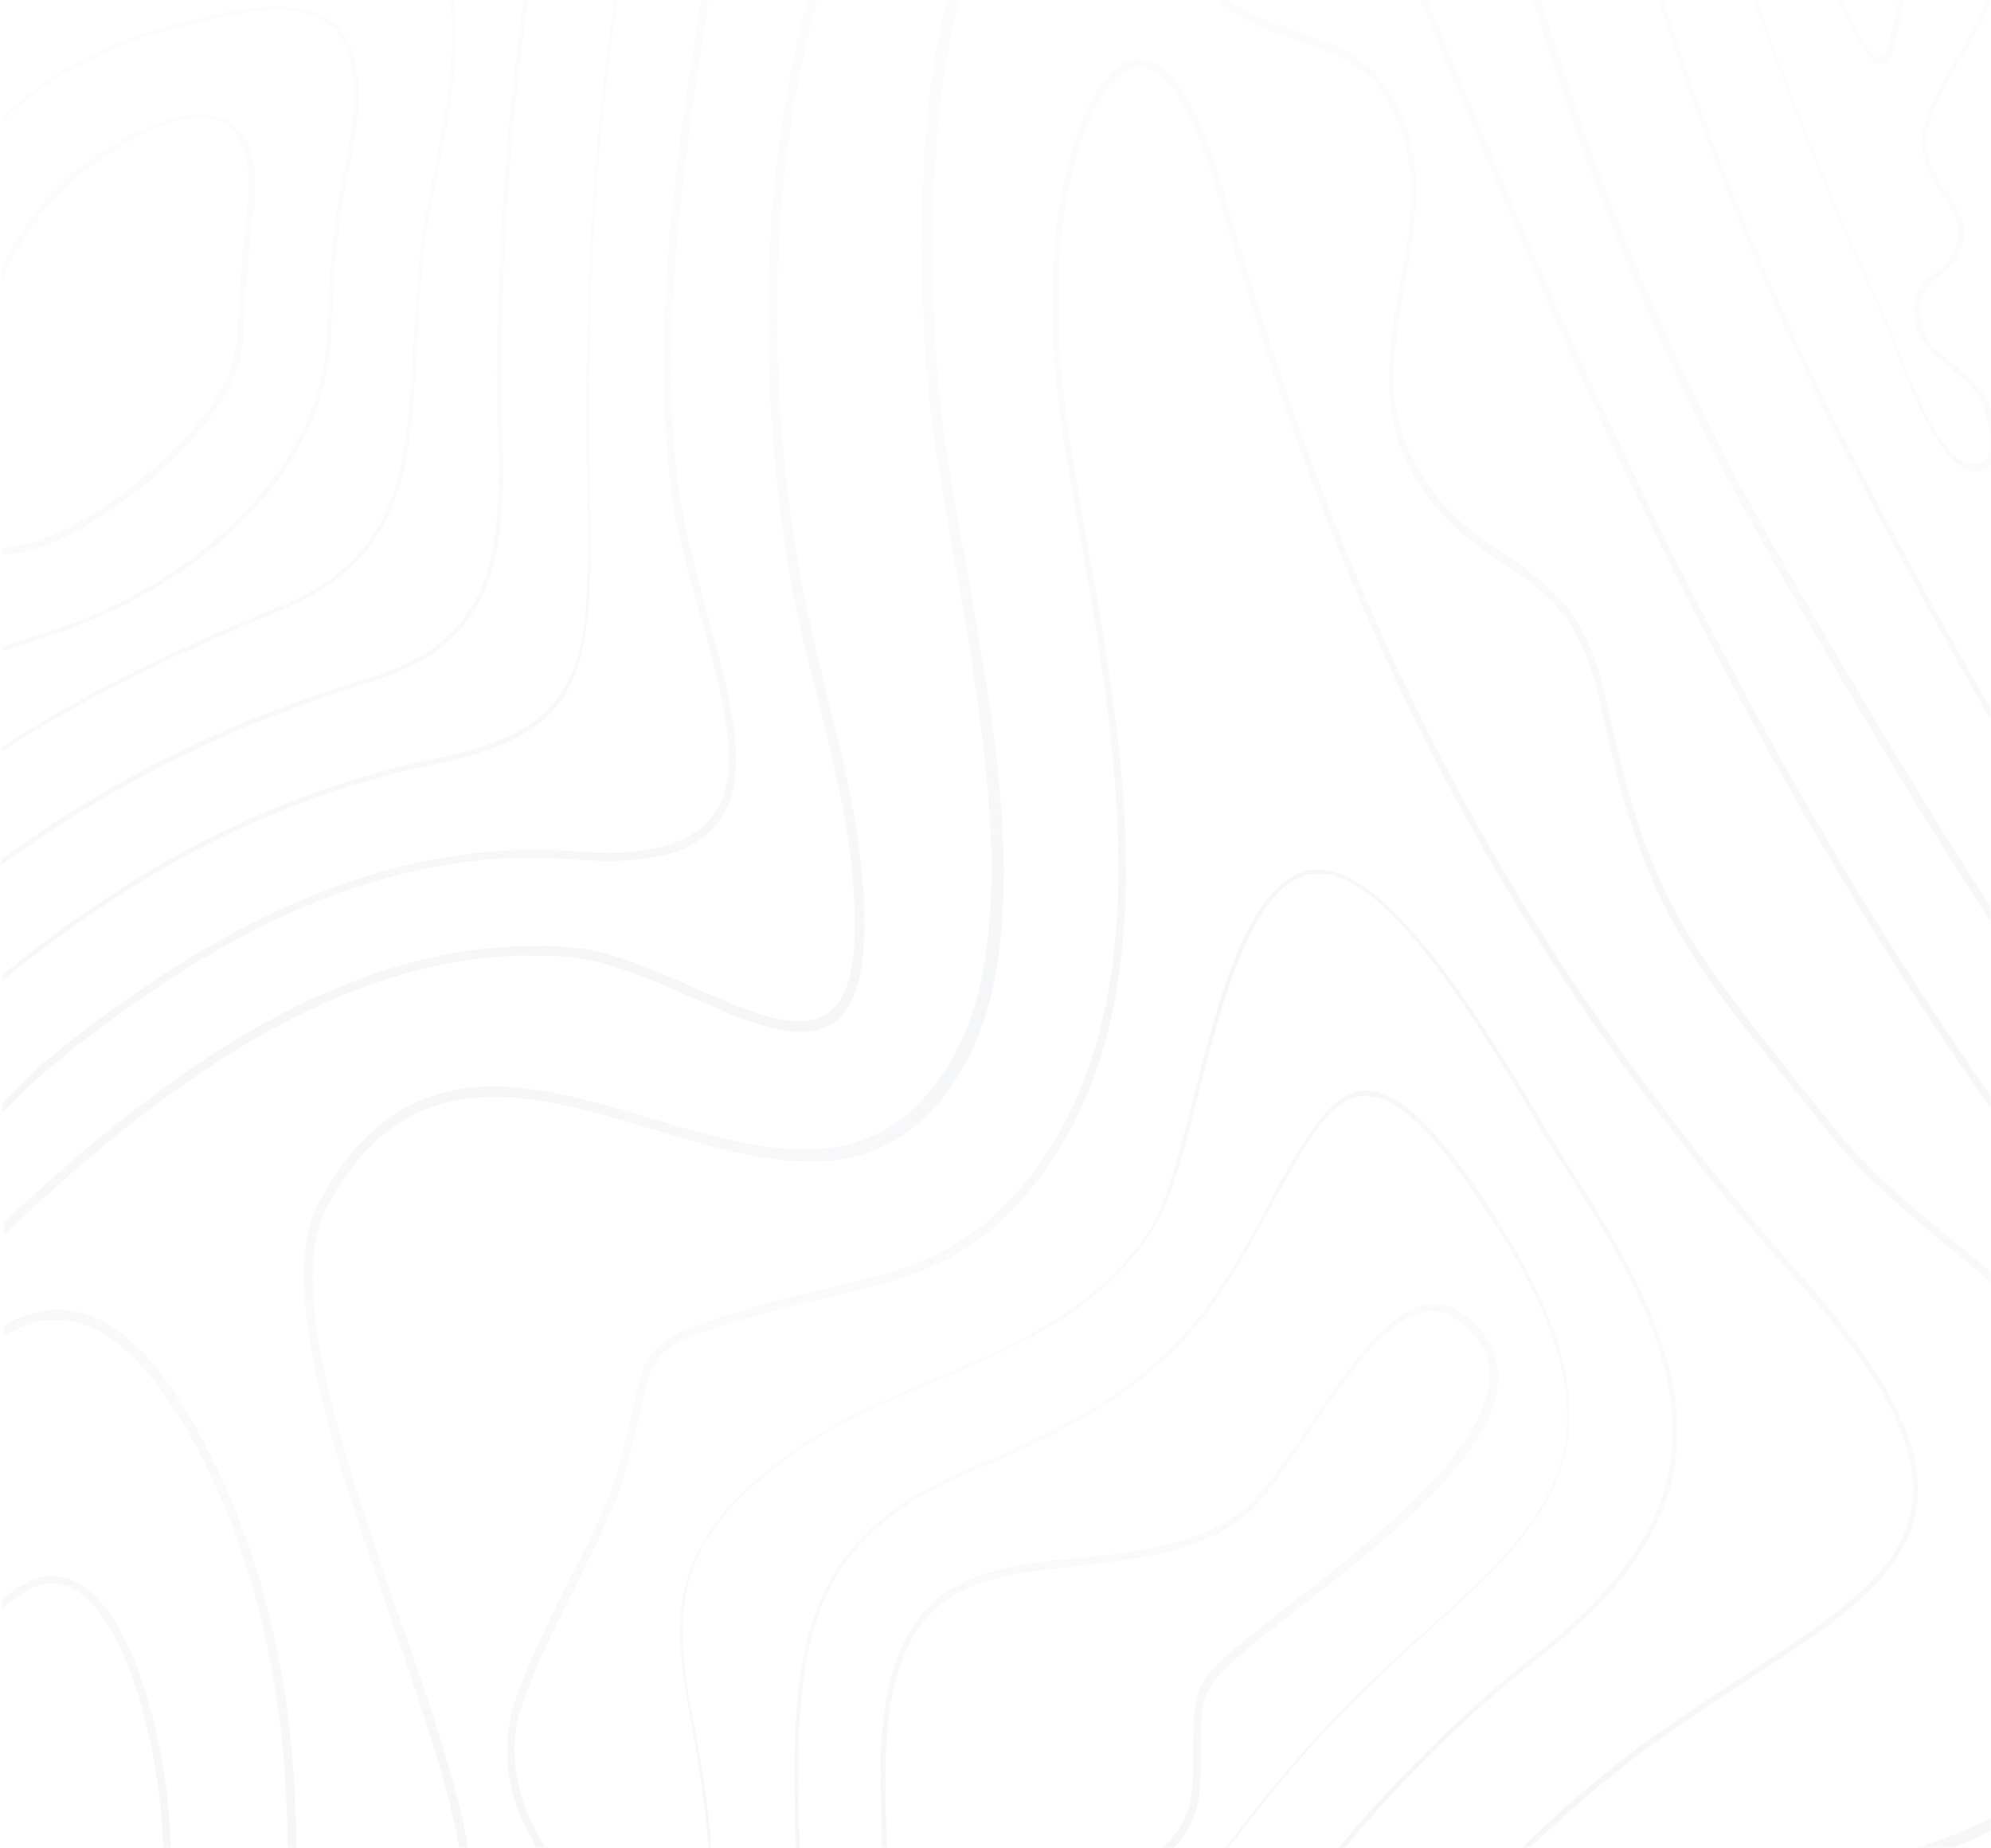 <svg width="375" height="348" viewBox="0 0 375 348" fill="none" xmlns="http://www.w3.org/2000/svg">
<mask id="mask0_1_2605" style="mask-type:alpha" maskUnits="userSpaceOnUse" x="0" y="0" width="375" height="348">
<path d="M0 20C0 8.954 8.954 0 20 0H375V348H20C8.954 348 0 339.046 0 328V20Z" fill="url(#paint0_radial_1_2605)"/>
</mask>
<g mask="url(#mask0_1_2605)">
<path d="M822.922 -35.687C819.404 -0.842 783.278 36.361 752.782 36.885C705.865 37.67 668.566 7.542 632.44 -21.539C626.341 -26.517 620.007 -31.495 613.673 -36.472L609.92 -39.354C592.326 -52.978 572.152 -68.435 550.57 -73.675C532.272 -77.867 489.578 -84.416 474.799 -77.343C464.008 -72.103 457.909 -57.432 451.81 -43.022C447.587 -33.067 443.834 -23.635 438.439 -17.085L438.204 -16.823C419.906 5.708 419.906 5.708 419.437 20.903C419.203 25.619 419.203 31.383 418.499 39.504C417.56 50.508 416.153 56.796 415.215 61.511C414.511 64.393 414.042 66.751 414.042 68.585C414.042 73.301 417.091 77.231 426.944 90.33C456.267 129.105 507.172 128.319 556.434 127.533C618.365 126.747 682.641 125.699 702.815 204.034C705.63 215.299 707.272 226.303 707.272 236.782C707.272 266.125 695.543 291.276 673.258 309.353C640.65 335.814 589.511 342.888 546.113 326.907C446.18 289.966 389.176 201.938 334.752 107.098C285.255 20.903 271.649 -61.099 262.735 -131.051C262.031 -136.028 261.796 -141.006 261.796 -145.46C261.796 -174.017 274.699 -187.378 291.119 -204.408C297.453 -210.957 303.787 -217.769 310.59 -226.153C318.097 -235.846 323.258 -248.16 328.418 -259.949C336.629 -279.336 344.37 -297.414 361.495 -305.011C397.855 -320.993 426.475 -281.694 451.575 -247.112C463.07 -231.13 474.095 -215.935 485.121 -207.027C528.519 -171.659 601.944 -182.4 642.996 -214.363C655.898 -224.319 671.85 -243.444 688.506 -263.617C716.421 -297.152 747.855 -335.14 774.598 -341.952C787.031 -345.096 795.711 -344.31 801.341 -339.332C805.798 -335.402 808.144 -328.328 808.144 -318.373C808.144 -301.868 802.044 -278.289 795.711 -253.4C787.735 -222.747 778.821 -188.164 778.821 -158.821C778.821 -144.674 780.697 -133.147 784.92 -123.191C789.611 -111.925 796.18 -102.232 802.748 -92.8C813.539 -77.343 823.626 -62.933 823.626 -42.498C823.157 -40.14 823.157 -38.044 822.922 -35.687ZM783.512 -122.667C779.524 -132.623 777.413 -144.674 777.413 -158.821C777.413 -188.426 786.327 -223.271 794.303 -253.924C800.637 -278.812 806.736 -302.392 806.736 -318.635C806.736 -328.328 804.625 -334.616 800.402 -338.546C795.242 -343.262 786.796 -343.786 774.833 -340.904C748.559 -334.354 717.125 -296.366 689.444 -263.093C672.554 -242.92 656.602 -223.533 643.7 -213.577C602.179 -181.353 528.284 -170.873 484.417 -206.241C473.392 -215.149 462.366 -230.344 450.637 -246.588C425.771 -280.908 397.621 -319.945 361.964 -304.225C345.308 -296.89 337.567 -278.812 329.591 -259.687C324.43 -247.636 319.27 -235.322 311.528 -225.629C304.96 -217.245 298.392 -210.433 292.058 -203.884C275.871 -187.116 263.204 -173.755 263.204 -145.722C263.204 -141.268 263.438 -136.552 264.142 -131.575C273.056 -61.623 286.662 20.379 335.925 106.05C390.114 200.628 447.118 288.394 546.817 325.073C589.745 340.792 640.416 333.98 672.788 307.781C694.839 289.966 706.334 265.339 706.334 236.258C706.334 226.041 704.927 215.037 701.877 204.034C692.963 169.189 674.431 147.444 645.342 136.964C619.303 127.533 587.4 128.057 556.434 128.581C506.937 129.367 455.563 129.891 426.006 90.854C411.93 72.253 411.696 71.729 414.042 60.988C414.98 56.272 416.388 49.984 417.326 38.98C418.03 30.859 418.264 25.095 418.264 20.641C418.733 4.922 418.733 4.922 437.266 -18.133L437.5 -18.395C442.661 -24.945 446.649 -34.114 450.637 -43.808C456.736 -58.48 463.07 -73.413 474.095 -78.915C489.109 -86.25 532.038 -79.701 550.57 -75.247C572.386 -70.269 592.56 -54.55 610.154 -40.926L613.908 -38.044C620.241 -33.329 626.575 -28.089 632.674 -23.111C668.8 5.97 705.865 35.837 752.313 35.051C782.339 34.527 817.762 -2.152 821.28 -36.211C821.515 -38.306 821.515 -40.664 821.515 -42.76C821.515 -62.933 811.428 -77.081 800.872 -92.276C795.007 -101.446 788.204 -111.139 783.512 -122.667Z" fill="#DCE2E9" fill-opacity="0.29"/>
<path d="M12.902 297.302C25.335 301.494 32.138 330.575 32.138 349.176C32.138 375.899 27.446 403.67 22.52 433.275C17.359 463.141 12.198 494.056 12.198 524.185C12.198 557.195 18.532 584.704 31.434 608.545C32.138 609.855 32.842 611.165 33.545 612.475L32.138 612.475C31.434 611.427 30.965 610.379 30.261 609.331C17.125 585.228 10.791 557.457 10.791 524.185C10.791 494.056 15.952 463.141 21.112 433.275C26.039 403.67 30.73 375.899 30.73 349.438C30.73 330.837 23.693 302.542 12.433 298.612C8.679 297.302 4.692 298.874 0.469 303.066L0.469 301.232C4.692 297.302 8.914 295.992 12.902 297.302Z" fill="#DCE2E9" fill-opacity="0.29"/>
<path d="M94.069 518.159C94.069 514.753 94.069 511.347 94.069 508.204C94.069 505.06 94.069 501.916 94.069 498.772C94.069 480.957 95.007 466.809 99.23 451.09C101.575 442.968 104.86 435.108 108.378 427.773C114.008 415.459 119.404 403.67 119.404 389.522C119.404 387.164 119.169 384.807 118.935 382.449C117.527 372.231 112.132 364.371 106.971 356.774C101.106 348.39 95.476 340.53 95.476 329.265C95.476 328.217 95.476 327.169 95.711 326.121C96.415 319.309 101.81 308.306 107.205 297.564C110.724 290.752 114.008 284.203 115.416 279.749C117.527 273.199 118.7 267.959 119.404 264.292C121.75 253.288 122.688 251.978 140.751 246.476C145.677 244.904 150.369 243.856 155.061 242.808C171.951 238.879 185.087 235.997 197.99 215.824C206.435 202.2 210.657 185.171 210.657 163.426C210.657 141.943 206.669 119.411 203.15 99.5C201.274 89.021 199.632 79.327 198.928 71.991C198.459 67.8 198.224 61.25 198.224 54.438C198.224 35.313 204.558 12.782 213.472 11.21C217.695 10.424 224.263 14.092 230.597 36.361L231.301 38.719C255.463 122.817 286.897 181.241 339.913 240.975C354.457 257.48 361.26 270.055 361.26 280.535C361.26 282.893 360.791 285.513 360.087 287.609C356.334 298.874 343.667 306.996 329.122 316.427C321.616 321.405 312.936 326.907 304.725 333.457C264.846 365.157 235.523 410.481 222.621 461.307C218.868 476.241 216.756 490.912 216.756 504.798C216.756 550.122 236.696 582.084 257.105 612.213L255.697 612.213C235.289 582.084 215.818 550.122 215.818 504.798C215.818 490.912 217.695 475.979 221.683 461.045C234.819 409.958 264.142 364.371 304.256 332.409C312.467 325.859 321.146 320.357 328.653 315.379C343.197 305.948 355.63 298.088 359.149 287.347C359.853 285.251 360.322 282.893 360.322 280.535C360.322 270.317 353.519 258.004 339.209 242.022C285.959 182.289 254.524 123.603 230.128 39.243L229.424 36.885C224.732 20.38 219.102 11.734 213.707 12.782C206.2 14.092 199.397 34.003 199.397 54.7C199.397 61.25 199.632 67.8 200.101 71.991C200.805 79.327 202.447 89.021 204.323 99.5C207.842 119.411 212.065 142.205 212.065 163.688C212.065 185.695 207.842 203.248 199.162 216.871C186.26 237.307 172.654 240.451 155.53 244.38C151.073 245.428 146.381 246.476 141.455 248.048C123.392 253.288 123.157 254.336 120.811 264.815C120.107 268.483 118.935 273.461 116.823 280.273C115.181 284.989 111.897 291.538 108.613 298.35C103.452 308.306 97.822 319.833 97.118 326.383C97.118 327.431 96.884 328.479 96.884 329.265C96.884 340.006 102.279 347.866 108.144 355.988C113.539 363.585 119.169 371.445 120.342 382.187C120.577 384.545 120.811 386.902 120.811 389.26C120.811 403.67 115.181 415.983 109.786 428.035C106.502 435.371 102.983 442.968 100.637 451.09C96.415 466.547 95.476 480.695 95.476 498.51C95.476 501.654 95.476 504.798 95.476 507.942C95.476 511.347 95.476 514.491 95.476 518.159C95.476 534.14 97.118 548.55 100.637 561.911C105.094 578.941 110.959 595.708 118.231 612.213L116.823 612.213C109.786 595.708 103.921 578.941 99.464 562.173C95.945 548.812 94.069 534.402 94.069 518.159Z" fill="#DCE2E9" fill-opacity="0.29"/>
<path d="M36.83 268.746C49.497 291.277 55.831 317.738 55.831 349.438C55.831 378.519 50.67 408.91 45.744 438.515C40.818 467.072 35.891 496.676 35.891 524.447C35.891 552.48 41.052 575.535 51.843 595.184C53.72 598.59 55.596 602.258 57.708 605.926C58.881 608.284 60.053 610.38 61.461 612.738L59.584 612.738C58.411 610.642 57.473 608.808 56.3 606.974C54.189 603.306 52.312 599.638 50.435 596.232C39.645 576.321 34.249 552.742 34.249 524.447C34.249 496.676 39.175 467.072 44.102 438.253C49.028 408.91 54.189 378.519 54.189 349.7C54.189 318.524 48.09 292.325 35.657 270.056C27.212 255.122 18.297 247.787 9.383 248.573C6.568 248.835 3.519 249.882 0.704 251.716L0.704 249.621C3.519 248.049 6.334 247.001 9.149 246.739C18.767 245.691 28.15 253.026 36.83 268.746Z" fill="#DCE2E9" fill-opacity="0.29"/>
<path d="M117.762 518.159C117.762 496.152 121.281 472.573 125.034 447.946C129.256 419.913 133.714 391.094 133.714 360.18C133.714 358.084 133.714 355.726 133.714 353.63C133.479 342.888 131.837 333.981 130.429 325.859C129.256 319.047 128.084 313.022 128.084 307.258C128.084 293.634 134.417 283.679 150.135 272.675C157.641 267.435 166.79 263.506 175.47 259.838C190.952 253.288 206.904 246.476 216.522 231.543C219.806 226.303 222.387 216.347 224.967 205.868C229.659 187.529 235.054 166.831 246.08 163.95C259.92 160.544 278.921 192.244 289.243 209.274C291.12 212.418 292.762 215.3 293.935 217.133C307.072 237.307 315.986 253.812 315.986 269.531C315.986 271.627 315.751 273.723 315.517 275.819C313.405 288.395 305.429 299.922 290.416 311.712C246.08 346.818 213.707 397.382 199.163 453.972C194.706 471.263 192.36 488.554 192.36 504.798C192.36 550.122 208.781 583.394 226.844 612.213L225.905 612.213C207.842 583.394 191.421 550.122 191.421 504.798C191.421 488.292 193.767 471.263 198.224 453.71C212.769 396.858 245.376 346.294 289.712 311.188C304.726 299.398 312.467 288.133 314.578 275.819C314.813 273.723 315.047 271.627 315.047 269.531C315.047 254.074 306.368 237.569 293.231 217.657C292.058 215.823 290.416 213.204 288.539 209.798C278.452 192.768 259.685 161.33 246.314 164.736C235.758 167.356 230.362 188.053 225.671 206.13C223.09 216.609 220.51 226.565 216.991 231.805C207.373 247 191.187 253.812 175.704 260.362C167.025 264.03 157.876 267.959 150.369 273.199C134.887 283.941 128.553 293.896 128.553 306.996C128.553 312.76 129.491 318.523 130.899 325.335C132.306 333.457 133.948 342.364 134.183 353.106C134.183 355.202 134.183 357.56 134.183 359.656C134.183 390.57 129.726 419.389 125.503 447.422C121.75 472.311 118.231 495.628 118.231 517.635C118.231 531.259 119.639 543.31 122.454 554.314C127.38 573.439 134.652 592.302 143.566 611.951L142.862 611.951C134.183 592.564 126.911 573.701 121.984 554.576C119.169 544.096 117.762 532.045 117.762 518.159Z" fill="#DCE2E9" fill-opacity="0.29"/>
<path d="M791.488 576.845C793.365 580.251 794.537 585.753 794.537 592.303C794.537 598.066 793.599 605.14 791.722 612.476L790.08 612.476C792.192 605.14 793.13 598.066 793.13 592.303C793.13 586.277 792.192 581.037 790.315 577.893C781.401 562.436 765.918 555.624 749.497 548.551C735.188 542.263 720.643 535.975 710.322 523.4L709.852 523.4L709.852 522.876C698.592 508.466 692.962 489.079 692.962 463.666C692.962 438.777 698.358 412.84 702.58 391.881C705.395 377.472 707.976 365.158 707.976 357.298C707.976 352.583 707.037 349.701 705.395 348.653C703.049 347.081 698.592 348.391 692.259 352.059C662.701 370.136 592.091 406.814 563.003 404.195C540.013 402.099 516.086 389.785 493.096 377.996C459.551 360.704 425.067 342.627 392.225 355.727C354.692 370.66 287.6 436.157 281.736 482.791C281.501 485.411 281.267 488.555 281.267 491.437C281.267 521.828 297.453 566.104 320.911 612.476L319.269 612.476C295.811 566.104 279.859 521.828 279.859 491.437C279.859 488.293 280.094 485.149 280.328 482.529C286.193 435.371 353.988 369.088 391.756 353.893C425.301 340.531 460.02 358.608 493.8 376.162C516.789 387.951 540.248 400.265 563.003 402.361C589.041 404.718 654.96 372.756 691.555 350.487C698.592 346.033 703.284 344.985 706.334 347.081C708.679 348.653 709.852 352.059 709.852 357.298C709.852 365.42 707.272 377.996 704.457 392.405C700.234 413.364 694.839 439.301 694.839 463.666C694.839 488.817 700.234 507.68 711.495 521.828C721.582 534.141 736.126 540.691 750.436 546.717C766.622 554.052 782.339 561.126 791.488 576.845Z" fill="#DCE2E9" fill-opacity="0.29"/>
<path d="M0.469 -79.438L0.469 -81.272C13.137 -85.201 26.977 -88.083 42.225 -89.917C68.733 -92.799 103.217 -95.419 136.763 -89.393C161.159 -84.939 171.95 -76.032 171.95 -60.575C171.95 -50.619 167.728 -39.353 162.801 -25.992C159.283 -16.822 155.764 -7.129 153.184 2.827C152.949 3.875 152.714 4.661 152.48 5.709C145.442 34.79 144.504 67.538 149.665 102.121C151.072 111.552 153.418 120.984 155.529 129.892C158.814 143.253 162.332 156.877 162.801 171.024C163.036 178.622 162.332 183.861 160.69 187.791C155.764 199.057 143.331 193.555 130.194 187.791C122.453 184.385 114.477 180.98 107.205 180.194C68.968 177.05 34.015 200.891 0.704 232.591L0.704 230.234C34.015 198.795 68.968 175.478 107.205 178.36C114.712 178.884 122.922 182.552 130.663 185.957C143.566 191.721 154.826 196.437 159.048 186.743C160.69 183.337 161.159 178.098 160.925 170.762C160.456 156.877 156.937 143.253 153.653 130.154C151.307 120.984 148.961 111.552 147.788 102.121C142.627 67.276 143.8 34.266 150.838 4.923C151.072 3.875 151.307 2.827 151.541 2.041C154.122 -8.177 157.641 -17.87 161.159 -27.04C166.086 -40.139 170.308 -51.405 170.308 -60.837C170.308 -75.246 159.986 -83.368 136.528 -87.821C103.217 -93.847 68.733 -91.227 42.46 -88.345C26.977 -86.511 13.137 -83.629 0.469 -79.438Z" fill="#DCE2E9" fill-opacity="0.29"/>
<path d="M463.773 -134.98C463.773 -132.622 460.958 -131.05 454.624 -129.216C430.697 -122.666 399.028 -100.921 382.137 -67.125C365.013 -33.066 360.556 -10.273 358.21 2.04C357.037 8.066 356.333 11.21 354.926 11.996C354.457 12.258 353.753 12.258 353.049 11.734C349.296 9.376 327.948 -32.804 323.726 -93.848L323.491 -96.468C323.022 -101.969 322.788 -106.685 322.788 -111.139C322.788 -127.12 326.776 -139.696 349.296 -169.563C352.814 -174.278 356.099 -178.994 359.383 -183.71C369.235 -198.119 377.915 -210.695 387.533 -209.909C395.04 -209.385 402.312 -201.001 410.757 -183.972C420.14 -165.109 438.672 -153.581 450.871 -145.984C458.612 -141.268 463.773 -138.124 463.773 -134.98ZM410.053 -183.71C401.843 -200.215 394.336 -208.599 387.298 -209.385C377.915 -210.171 369.47 -197.857 359.617 -183.71C356.333 -178.994 353.049 -174.278 349.53 -169.563C327.01 -139.958 323.022 -127.12 323.022 -111.663C323.022 -107.209 323.257 -102.493 323.726 -96.992L323.961 -94.372C328.183 -34.9 349.296 8.328 353.049 10.424C353.753 10.948 354.222 10.686 354.457 10.686C355.629 10.162 356.099 6.756 357.272 1.516C359.617 -10.797 364.075 -33.59 381.199 -67.911C398.089 -101.969 429.993 -123.714 454.155 -130.264C460.02 -131.836 462.835 -133.408 462.835 -135.242C462.835 -137.862 457.205 -141.268 450.402 -145.722C438.203 -153.057 419.436 -164.585 410.053 -183.71Z" fill="#DCE2E9" fill-opacity="0.29"/>
<path d="M504.122 -130.002C504.122 -127.644 501.776 -126.072 496.381 -125.024C464.008 -118.212 418.264 -103.541 393.867 -54.287C386.361 -39.091 380.261 -21.8 375.57 -1.627C374.631 2.303 372.051 6.757 369.471 10.949C366.186 16.45 362.902 21.952 362.902 27.192C362.902 27.716 362.902 28.502 363.137 29.026C363.606 31.908 365.013 34.004 366.655 36.1C368.298 38.458 369.94 40.815 369.94 43.697C369.94 44.745 369.705 46.055 369.236 47.365C368.532 49.461 366.89 50.771 365.483 51.819C363.371 53.391 361.495 54.963 361.729 59.417C361.964 63.87 365.013 66.228 368.298 68.848C370.643 70.682 372.755 72.516 374.162 75.136C375.101 76.97 376.039 80.376 376.039 83.52C376.039 85.615 375.57 87.188 374.631 87.973C373.693 88.759 372.286 89.021 370.643 88.497C365.013 86.663 359.853 73.564 356.568 64.656C355.63 62.036 354.692 59.941 353.988 58.369C347.889 45.269 342.493 32.432 338.271 21.166C319.973 -25.206 308.948 -67.648 304.256 -108.257C303.787 -112.71 303.552 -116.902 303.552 -120.308C303.552 -140.219 311.294 -155.939 337.098 -186.591C343.432 -194.189 348.827 -202.049 353.988 -209.384C365.717 -226.152 375.101 -239.513 386.595 -239.251C395.744 -238.989 405.596 -230.081 417.56 -211.218C436.562 -180.827 465.65 -160.654 484.886 -147.293C496.146 -139.433 504.122 -133.931 504.122 -130.002ZM416.622 -211.218C404.893 -229.819 395.275 -238.727 386.361 -238.989C375.101 -239.251 365.952 -226.152 354.223 -209.384C349.062 -201.787 343.432 -193.927 337.332 -186.329C311.763 -155.677 304.021 -140.219 304.021 -120.57C304.021 -116.902 304.256 -112.972 304.725 -108.518C309.417 -67.91 320.442 -25.73 338.505 20.642C342.728 31.646 348.123 44.745 354.223 57.583C354.926 59.155 355.865 61.251 356.803 63.87C360.087 72.516 365.248 85.615 370.409 87.188C371.816 87.712 372.989 87.449 373.693 86.925C374.631 86.139 374.866 84.306 374.866 83.258C374.866 80.638 373.928 77.232 372.989 75.398C371.816 73.04 369.47 71.206 367.359 69.372C364.075 66.752 360.791 64.132 360.556 59.417C360.087 54.439 362.433 52.867 364.544 51.295C365.952 50.247 367.359 49.199 368.063 47.103C368.532 45.793 368.767 44.745 368.767 43.697C368.767 40.815 367.359 38.719 365.717 36.623C364.31 34.528 362.668 32.17 362.198 29.026C362.198 28.502 361.964 27.716 361.964 27.192C361.964 21.69 365.483 15.926 368.767 10.425C371.347 5.971 373.928 2.041 374.866 -1.889C379.558 -22.062 385.657 -39.353 393.164 -54.549C417.795 -104.065 463.773 -118.998 496.146 -125.81C500.838 -126.858 503.184 -128.168 503.184 -130.002C503.184 -133.407 495.208 -139.171 483.948 -147.031C464.712 -160.392 435.858 -180.827 416.622 -211.218Z" fill="#DCE2E9" fill-opacity="0.29"/>
<path d="M798.29 -33.328C796.413 -15.513 785.388 1.516 770.14 9.638C756.299 17.236 732.606 21.165 699.295 -2.152C684.986 -12.107 670.441 -23.111 656.366 -33.59C616.252 -63.719 578.484 -92.276 540.482 -103.803C497.553 -117.165 462.13 -106.423 429.054 -70.269C400.435 -38.83 384.014 2.564 384.014 43.435C384.014 74.087 393.632 101.596 411.226 120.721C430.461 141.681 458.846 152.16 492.861 150.85C500.837 150.588 509.047 150.064 517.727 149.802C548.457 148.23 583.411 146.396 612.499 151.898C645.81 158.186 666.453 173.381 675.602 198.27C680.528 211.632 682.874 224.207 682.874 235.735C682.874 256.694 674.664 274.509 659.181 287.346C632.908 309.092 587.633 314.331 546.815 300.446C459.081 270.317 406.768 198.27 350.703 91.379C308.243 10.162 294.872 -58.217 287.13 -120.309C286.661 -125.024 286.192 -129.216 286.192 -133.408C286.192 -159.345 297.921 -171.659 312.935 -187.116C318.565 -193.142 324.664 -199.167 330.763 -207.027C337.801 -215.935 342.023 -223.532 345.776 -230.344C351.876 -241.348 357.037 -250.779 370.877 -260.997C398.558 -281.694 415.448 -253.923 433.276 -224.842C442.66 -209.385 452.512 -193.404 464.007 -185.02C536.728 -131.312 614.376 -153.057 662.935 -191.046C676.775 -202.049 689.912 -217.769 703.752 -234.798C720.642 -255.495 738.236 -276.716 757.707 -289.03C766.152 -294.269 771.782 -295.841 775.066 -293.484C777.412 -291.912 778.585 -288.244 778.585 -282.742C778.585 -272.786 774.831 -256.805 770.609 -238.204C764.51 -212.267 757.003 -180.042 757.003 -151.485C757.003 -136.29 759.114 -123.453 763.337 -112.973C767.559 -102.493 773.659 -93.848 779.523 -85.202C789.376 -71.317 798.524 -57.955 798.524 -39.354C798.759 -37.258 798.524 -35.424 798.29 -33.328ZM762.868 -112.711C758.411 -123.453 756.299 -136.028 756.299 -151.485C756.299 -180.042 763.806 -212.529 769.905 -238.466C774.128 -256.805 777.881 -272.786 777.881 -282.742C777.881 -287.982 776.708 -291.388 774.597 -292.96C771.547 -295.055 765.917 -293.484 757.941 -288.506C738.471 -276.454 721.112 -254.971 704.221 -234.536C690.381 -217.769 677.244 -201.787 663.404 -190.784C635.019 -168.515 602.646 -155.153 569.805 -152.533C532.271 -149.651 496.614 -160.393 463.772 -184.496C452.043 -193.142 442.191 -209.123 432.807 -224.58C415.213 -253.399 398.323 -280.646 371.346 -260.473C357.506 -250.255 352.345 -240.824 346.48 -230.082C342.727 -223.27 338.504 -215.411 331.467 -206.503C325.368 -198.905 319.503 -192.618 313.638 -186.592C298.86 -171.135 287.13 -158.821 287.13 -133.408C287.13 -129.478 287.365 -125.024 288.069 -120.571C295.81 -58.741 308.947 9.638 351.641 90.855C407.707 197.484 459.785 269.531 547.285 299.66C587.868 313.545 632.908 308.306 659.181 286.823C674.429 274.247 682.64 256.432 682.64 235.735C682.64 224.207 680.294 211.894 675.368 198.532C666.453 173.905 646.045 158.972 612.734 152.684C583.645 147.182 548.927 149.016 517.961 150.588C509.282 151.112 501.071 151.374 493.096 151.636C458.846 152.684 430.227 142.205 410.756 121.245C392.928 102.12 383.31 74.349 383.31 43.435C383.31 2.302 399.731 -39.354 428.585 -70.793C446.179 -89.918 464.242 -101.969 483.947 -107.209C501.541 -111.925 520.073 -111.139 540.482 -104.589C578.484 -92.8 616.487 -64.243 656.601 -34.114C670.676 -23.635 684.986 -12.631 699.53 -2.676C732.606 20.38 756.065 16.45 769.671 9.114C784.684 0.992 795.475 -15.513 797.352 -33.328C797.586 -35.424 797.586 -37.258 797.586 -39.354C797.586 -57.693 788.437 -70.793 778.819 -84.678C773.189 -93.324 767.09 -102.231 762.868 -112.711Z" fill="#DCE2E9" fill-opacity="0.29"/>
<path d="M134.183 518.159C134.183 497.724 137.702 474.931 141.221 450.828C145.678 422.009 150.135 392.404 150.135 360.18C150.135 357.822 150.135 355.464 150.135 353.106C150.135 351.272 150.135 349.176 149.9 347.342C149.666 342.364 149.666 337.911 149.666 333.457C149.666 305.686 154.826 288.395 181.569 276.867C198.459 269.793 217.695 261.41 230.128 242.023C233.647 236.521 236.696 231.019 239.277 226.041C245.376 214.776 250.302 205.868 256.871 205.344C262.97 205.082 270.477 211.894 280.798 227.875C290.885 243.071 295.577 255.646 295.577 266.126C295.577 267.174 295.577 267.96 295.577 269.008C294.404 284.203 282.91 294.682 268.6 307.52C262.032 313.546 254.759 320.095 247.722 327.955C217.226 362.014 194.94 403.67 183.446 448.994C178.754 468.119 176.408 486.983 176.408 505.06C176.408 549.598 190.952 583.919 207.608 612.475L206.67 612.475C190.014 583.919 175.704 549.598 175.704 505.06C175.704 486.983 178.285 468.119 182.977 448.994C194.471 403.67 216.757 361.752 247.487 327.693C254.525 319.833 262.032 313.022 268.365 307.258C282.675 294.42 293.7 284.203 295.108 269.27C295.108 268.484 295.108 267.436 295.108 266.388C295.108 255.908 290.182 243.595 280.329 228.661C270.007 212.942 262.97 206.13 256.871 206.392C250.537 206.654 245.845 215.562 239.746 226.565C237.166 231.543 234.116 237.045 230.597 242.547C218.164 262.196 198.694 270.58 181.804 277.653C155.296 288.919 150.369 305.948 150.369 333.457C150.369 337.911 150.369 342.626 150.604 347.342C150.604 349.176 150.604 351.01 150.838 353.106C150.838 355.464 150.838 357.822 150.838 360.18C150.838 392.666 146.381 422.271 141.924 451.09C138.171 475.193 134.887 497.724 134.887 518.159C134.887 529.949 136.06 540.428 138.406 549.86C143.566 570.295 152.011 590.992 162.099 612.475L161.395 612.475C151.542 590.992 143.097 570.295 137.936 550.122C135.356 540.69 134.183 530.211 134.183 518.159Z" fill="#DCE2E9" fill-opacity="0.29"/>
<path d="M67.56 17.76C67.56 21.166 67.091 25.358 66.153 30.073C65.214 34.789 64.276 39.505 63.807 43.697C62.868 50.77 62.634 57.582 62.399 63.608C61.93 70.42 60.288 76.707 57.239 82.471C44.571 106.836 18.297 117.054 7.741 120.198C5.161 121.246 2.815 122.032 0.469 122.556L0.469 121.77C2.58 120.984 4.926 120.198 7.507 119.412C18.063 116.268 43.867 106.05 56.535 81.947C59.584 76.183 61.226 70.158 61.461 63.346C61.696 57.32 62.165 50.508 62.868 43.435C63.338 39.243 64.276 34.789 65.214 29.811C66.153 25.096 66.622 20.904 66.622 17.498C66.622 11.734 65.214 7.542 62.634 5.184C58.646 1.517 51.374 0.993 39.879 3.612L38.002 4.136C22.051 7.542 9.852 13.568 0.469 23L0.469 21.952C10.087 12.782 22.285 6.756 38.002 3.35L39.879 2.826C51.608 0.207 59.115 0.731 63.338 4.66C66.153 7.542 67.56 11.734 67.56 17.76Z" fill="#DCE2E9" fill-opacity="0.29"/>
<path d="M150.369 518.159C150.369 499.296 153.653 477.289 157.172 453.972C161.629 424.629 166.32 393.976 166.32 360.18C166.32 357.822 166.32 355.202 166.32 352.844L166.086 347.08C166.086 342.365 165.851 337.911 165.851 333.719C165.851 297.04 183.914 295.207 203.15 293.373C213.706 292.325 224.497 291.277 233.646 284.727C236.93 282.369 241.153 276.343 245.61 269.794C254.993 255.908 265.55 239.927 275.637 247.524C279.859 250.668 282.205 254.598 282.205 259.314C282.205 261.672 281.501 264.554 280.328 267.174C274.698 279.487 257.574 292.849 243.968 303.328C236.227 309.354 229.658 314.594 228.016 317.476C226.374 320.357 226.139 323.763 226.139 326.645C226.139 327.693 226.139 329.003 226.139 330.051C226.139 331.099 226.139 332.409 226.139 333.457C226.139 337.649 225.67 342.365 222.386 346.556C218.398 351.534 213.003 352.058 208.076 352.844C203.619 353.368 199.162 353.892 195.643 357.298C184.618 367.516 177.111 403.408 171.95 426.987C170.543 434.061 169.135 440.087 167.962 444.54C162.567 465.238 159.987 485.673 159.987 505.322C159.987 549.074 172.889 584.181 188.137 612.738L186.729 612.738C171.481 584.181 158.579 549.074 158.579 505.322C158.579 485.411 161.394 464.976 166.555 444.016C167.728 439.563 168.901 433.537 170.543 426.463C175.938 401.05 183.21 366.468 194.471 355.988C198.458 352.32 203.15 351.796 207.607 351.272C212.768 350.748 217.46 350.224 221.213 345.508C224.263 341.841 224.732 337.387 224.732 333.457C224.732 332.409 224.732 331.099 224.732 330.051C224.732 329.003 224.732 327.693 224.732 326.645C224.732 323.501 224.967 320.095 226.609 316.69C228.251 313.546 234.819 308.568 242.795 302.28C255.697 292.325 273.056 278.701 278.686 266.388C282.205 259.052 280.798 253.288 274.464 248.572C265.315 241.761 255.228 256.956 246.079 270.579C241.387 277.653 237.399 283.417 233.881 286.037C224.497 292.587 213.472 293.635 202.916 294.944C183.445 296.778 166.79 298.612 166.79 333.981C166.79 338.173 166.79 342.627 167.024 347.342L167.259 353.106C167.259 355.464 167.259 358.084 167.259 360.442C167.259 394.5 162.567 424.891 158.11 454.496C154.591 477.813 151.307 499.558 151.307 518.421C151.307 528.377 152.245 537.285 154.357 544.882C159.987 566.103 169.839 588.897 181.099 612.476L179.692 612.476C168.666 588.897 158.814 566.627 153.418 545.144C151.542 537.285 150.369 528.377 150.369 518.159Z" fill="#DCE2E9" fill-opacity="0.29"/>
<path d="M42.929 22.737C46.448 24.833 48.09 29.025 48.09 35.575C48.09 37.409 47.855 39.243 47.62 41.077C46.682 48.674 46.213 56.01 45.978 62.298C45.978 64.132 45.509 65.966 45.275 67.537C44.806 69.371 44.102 71.205 43.163 73.039C35.657 87.187 13.84 103.954 0.469 104.478L0.469 103.168C13.371 102.644 35.188 85.877 42.225 72.253C43.163 70.681 43.633 68.847 44.102 67.013C44.571 65.442 44.806 63.608 44.806 61.774C45.04 55.486 45.509 48.15 46.448 40.553C47.62 31.383 45.978 25.619 42.225 23.261C36.83 20.117 26.742 23.785 15.482 32.693C9.383 37.409 4.457 43.958 0.469 52.604L0.469 49.984C4.457 42.124 9.149 36.099 14.779 31.645C26.508 22.999 37.064 19.593 42.929 22.737Z" fill="#DCE2E9" fill-opacity="0.29"/>
<path d="M853.653 -38.306C849.665 0.731 808.143 47.103 776.474 59.678C721.347 81.423 677.011 42.911 634.082 5.708C592.795 -30.184 553.619 -63.981 505.999 -47.475C464.477 -33.066 442.192 13.306 442.192 49.722C442.192 69.372 448.525 86.139 459.785 97.404C473.157 110.766 493.566 116.006 518.666 112.6C604.993 100.81 699.531 97.404 727.446 205.082C730.73 217.396 732.373 229.709 732.373 241.237C732.373 286.561 709.149 315.38 689.678 331.623C652.379 362.8 596.314 373.541 550.57 358.608C511.629 345.77 474.095 320.619 435.389 281.583C377.915 223.683 328.418 144.825 284.316 40.291L282.44 35.837C263.907 -8.177 244.672 -53.501 234.115 -101.183C233.411 -104.065 232.708 -107.209 232.004 -110.615C228.485 -125.286 224.028 -143.888 224.028 -159.607C224.028 -165.895 224.732 -171.396 226.139 -175.85C228.251 -182.662 232.473 -186.592 236.461 -190.26C239.511 -193.141 242.56 -195.761 244.906 -199.953C246.314 -202.573 248.19 -207.813 250.067 -213.315C253.117 -222.222 256.401 -231.392 259.216 -234.274C265.08 -239.776 268.599 -238.204 272.118 -236.894C274.464 -235.846 276.81 -234.798 280.328 -236.108L283.143 -237.156C304.021 -245.015 304.021 -245.015 308.713 -263.355C309.651 -266.761 310.824 -271.214 312.232 -276.454C316.454 -291.649 323.257 -297.675 329.591 -303.701C334.517 -308.417 339.209 -312.609 342.962 -320.73C342.962 -320.992 342.962 -321.254 342.962 -321.516C342.962 -330.948 347.185 -402.471 362.902 -407.973C367.125 -409.545 371.816 -406.139 376.508 -398.541C382.607 -388.847 383.311 -381.25 383.311 -376.534C383.311 -374.176 383.076 -372.08 382.842 -370.246C382.607 -368.412 382.607 -366.84 382.607 -365.268C382.607 -359.505 384.015 -353.741 401.608 -345.619C405.831 -343.785 409.584 -342.213 412.399 -340.903C426.944 -334.616 427.178 -334.616 433.043 -318.896C434.45 -314.967 436.327 -310.251 438.907 -303.963C447.352 -283.79 456.736 -279.598 468.7 -274.358C475.033 -271.476 482.306 -268.332 490.281 -262.569C498.961 -256.281 505.999 -248.683 512.567 -241.61C524.531 -228.772 535.791 -216.721 554.558 -212.791C587.165 -206.241 618.365 -225.89 647.218 -248.159C661.293 -258.901 677.48 -281.17 694.604 -305.011C723.927 -345.095 757.004 -390.419 787.734 -390.681C805.328 -390.681 818.7 -385.704 827.614 -375.748C837.466 -364.744 842.158 -348.239 842.158 -325.184C842.158 -291.65 832.071 -250.255 823.157 -213.839C816.119 -185.02 810.02 -160.393 810.02 -144.412C810.02 -140.744 810.255 -137.862 810.958 -135.504C814.946 -120.309 823.626 -107.995 832.071 -96.468C843.096 -81.01 853.653 -66.339 853.653 -45.118C854.122 -42.76 853.887 -40.402 853.653 -38.306ZM809.551 -134.718C808.847 -137.338 808.612 -140.482 808.612 -144.15C808.612 -160.131 814.712 -185.02 821.749 -213.839C830.663 -250.255 840.751 -291.388 840.751 -324.66C840.751 -347.453 836.059 -363.435 826.676 -373.914C817.996 -383.608 804.859 -388.324 787.969 -388.324C757.942 -388.062 725.1 -342.999 696.247 -303.439C678.887 -279.86 662.701 -257.329 648.391 -246.325C619.303 -223.794 587.869 -203.883 554.558 -210.433C535.322 -214.363 523.827 -226.676 511.629 -239.776C505.06 -246.849 498.023 -254.447 489.578 -260.735C481.602 -266.499 474.564 -269.642 468.23 -272.524C455.797 -278.026 446.18 -282.218 437.5 -303.177C434.919 -309.465 433.043 -314.181 431.635 -318.11C425.771 -333.306 425.771 -333.306 411.93 -339.332C408.881 -340.641 405.362 -342.213 401.139 -344.047C384.249 -351.645 380.965 -357.671 380.965 -365.268C380.965 -366.84 381.2 -368.674 381.2 -370.246C381.434 -372.342 381.434 -374.176 381.434 -376.534C381.434 -381.512 380.73 -388.062 374.866 -397.493C370.409 -404.567 366.421 -407.449 362.902 -406.401C349.296 -401.685 344.135 -334.878 344.135 -321.778C344.135 -321.516 344.135 -321.254 344.135 -321.254L343.432 -320.992L344.135 -320.468C340.147 -311.823 335.221 -307.107 330.295 -302.391C323.726 -296.365 317.627 -290.602 313.405 -275.93C311.997 -270.69 310.824 -266.237 309.886 -262.831C304.96 -243.705 304.725 -243.443 283.143 -235.322L280.328 -234.274C276.34 -232.702 273.525 -234.012 270.945 -235.06C267.661 -236.37 264.846 -237.68 259.919 -232.702C257.104 -230.082 254.055 -220.65 251.24 -212.529C249.363 -207.027 247.487 -201.787 246.079 -198.905C243.733 -194.451 240.449 -191.57 237.399 -188.688C233.411 -185.02 229.658 -181.352 227.547 -175.064C226.139 -170.872 225.436 -165.633 225.436 -159.345C225.436 -143.888 229.893 -125.548 233.177 -110.877C233.881 -107.471 234.819 -104.327 235.288 -101.445C245.844 -53.763 265.08 -8.439 283.613 35.313L285.489 39.767C329.591 144.039 378.854 222.635 436.092 280.273C474.564 319.047 512.098 344.198 550.57 356.774C595.844 371.707 651.206 360.966 688.271 330.051C707.507 314.07 730.261 285.513 730.261 240.975C730.261 229.447 728.619 217.396 725.57 205.344C698.123 99.239 604.289 102.644 518.666 114.172C493.096 117.578 472.218 112.338 458.378 98.715C446.649 87.187 440.315 69.634 440.315 49.722C440.315 12.782 463.07 -34.376 505.295 -49.047C553.619 -65.815 594.906 -29.922 634.785 4.66C677.245 41.601 721.347 79.589 775.536 58.368C806.736 46.055 847.788 0.469 851.541 -38.044C851.776 -40.14 851.776 -42.236 851.776 -44.332C851.776 -64.767 841.454 -79.176 830.429 -94.372C822.688 -106.685 813.773 -118.999 809.551 -134.718Z" fill="#DCE2E9" fill-opacity="0.29"/>
<path d="M85.859 6.757C85.859 15.664 83.983 25.62 82.106 34.266C81.168 38.719 80.464 42.911 79.995 46.317C79.291 52.605 78.822 58.892 78.587 64.656C77.883 76.97 77.414 88.759 72.723 97.929C68.969 105.527 62.636 110.766 53.487 114.696C37.066 121.508 18.768 129.63 0.471 141.419L0.471 140.633C18.534 128.844 36.831 120.722 53.252 113.91C62.166 110.242 68.266 105.003 72.019 97.667C76.711 88.497 77.18 76.97 77.883 64.656C78.118 58.63 78.587 52.605 79.291 46.055C79.76 42.649 80.464 38.457 81.402 34.004C83.044 25.358 85.156 15.664 85.156 6.757C85.156 -1.889 83.279 -7.915 79.291 -12.107C69.908 -21.8 48.326 -16.822 36.597 -14.202L34.72 -13.678C21.349 -10.797 10.089 -6.081 0.236 0.731L0.236 -0.317C9.854 -6.867 21.349 -11.582 34.485 -14.464L36.362 -14.988C48.091 -17.608 69.908 -22.586 79.526 -12.63C83.983 -8.439 85.859 -2.151 85.859 6.757Z" fill="#DCE2E9" fill-opacity="0.29"/>
<path d="M0.469 209.536L0.469 207.702C3.519 204.558 6.334 201.677 8.914 199.581C44.102 170.762 76.474 157.924 108.143 160.282C120.342 161.33 128.552 159.496 133.009 155.042C135.824 152.161 137.232 148.231 137.232 142.729C137.232 135.131 134.651 125.7 131.836 115.744C129.256 106.836 126.675 97.405 125.972 88.497C125.268 81.947 125.033 75.136 125.033 68.324C125.033 46.055 128.083 25.096 131.602 2.827C132.071 -0.841 132.775 -4.771 133.244 -8.439L133.244 -8.701C134.417 -16.561 135.59 -25.468 135.59 -34.114C135.59 -50.357 130.663 -60.837 120.811 -66.076C99.933 -76.818 74.832 -73.936 52.781 -71.316C49.732 -71.054 46.917 -70.53 43.867 -70.268C27.681 -68.434 13.371 -65.29 0.469 -60.837L0.469 -62.147C13.371 -66.6 27.681 -69.744 43.867 -71.578C46.682 -71.84 49.732 -72.364 52.781 -72.626C75.067 -75.246 100.402 -78.39 121.515 -67.386C132.071 -61.885 136.997 -51.143 136.997 -34.114C136.997 -25.468 135.59 -16.299 134.651 -8.439L134.651 -8.177C134.182 -4.509 133.478 -0.579 133.009 3.089C129.725 25.358 126.441 46.317 126.441 68.586C126.441 75.66 126.675 82.21 127.379 88.759C128.318 97.405 130.898 106.836 133.244 115.744C136.059 125.7 138.639 135.393 138.639 142.991C138.639 148.755 137.232 153.208 133.948 156.352C129.256 161.068 120.811 162.902 108.143 161.854C76.709 159.234 44.571 172.072 9.618 200.891C7.037 202.986 3.753 206.13 0.469 209.536Z" fill="#DCE2E9" fill-opacity="0.29"/>
<path d="M178.284 201.152C183.914 192.244 186.729 180.193 186.729 163.949C186.729 145.086 182.976 123.865 179.692 105.002C177.815 93.998 175.938 83.519 175 75.135C174.531 70.943 173.592 59.678 173.592 46.054C173.592 20.641 176.642 -12.107 191.421 -23.111C197.755 -27.827 205.965 -28.089 215.348 -23.635C219.806 -21.539 222.151 -16.299 224.497 -11.059C226.374 -6.868 228.251 -2.676 231.066 -0.318C234.35 2.564 239.276 4.136 243.733 5.708C249.832 7.804 256.166 9.9 259.92 14.877C264.611 20.903 266.722 27.715 266.722 36.099C266.722 41.862 265.784 47.888 264.611 53.652C263.673 59.416 262.5 65.179 262.5 70.681C262.5 76.183 263.438 80.899 265.55 85.091C270.241 95.57 276.81 99.762 283.143 104.216C291.354 109.718 299.095 114.957 302.614 132.249C310.121 168.141 318.097 178.097 337.098 201.938C339.444 205.082 342.259 208.225 345.074 211.893C351.877 220.539 359.618 226.827 366.89 232.852C373.458 238.354 380.496 243.856 386.595 251.192C394.336 260.099 397.621 268.483 401.139 276.605C405.597 287.346 409.819 297.826 424.129 306.995L426.475 308.567C444.538 320.357 461.428 332.146 461.428 339.482C461.428 340.53 460.958 341.578 460.255 342.364C457.674 344.984 450.871 345.77 439.377 344.46C432.574 343.674 426.709 338.434 420.845 333.194C414.511 327.43 408.646 322.191 402.078 322.453C394.336 322.715 390.349 328.217 386.361 333.718C383.311 337.91 380.261 342.102 375.57 344.46C364.075 350.486 353.753 351.796 343.666 353.367C329.826 355.201 316.689 357.035 301.91 370.921C275.402 395.81 255.228 430.654 245.375 468.905C242.091 481.742 240.449 493.532 240.449 505.059C240.449 544.358 259.45 572.39 279.859 602.257C282.205 605.663 284.551 609.069 286.662 612.475L284.316 612.475C282.205 609.331 280.094 606.449 278.217 603.305C257.808 573.176 238.572 544.882 238.572 505.059C238.572 493.27 240.214 481.218 243.499 468.381C253.351 429.606 273.76 394.5 300.503 369.349C315.751 355.201 329.122 353.367 343.197 351.272C353.05 349.962 363.137 348.39 374.397 342.626C378.854 340.268 381.903 336.338 384.719 332.408C388.941 326.645 393.164 320.881 401.609 320.357C408.881 320.095 415.214 325.859 421.548 331.36C427.178 336.338 433.043 341.578 439.142 342.364C452.748 343.674 457.205 342.102 458.847 340.792C459.316 340.268 459.551 339.744 459.551 339.22C459.551 331.884 435.623 316.689 425.536 309.877L423.19 308.305C408.412 298.612 404.189 288.132 399.732 277.129C396.448 269.007 393.164 260.885 385.657 252.24C379.558 245.166 372.755 239.402 366.186 234.162C358.68 227.875 350.938 221.587 344.135 212.941C341.32 209.273 338.74 206.13 336.16 202.986C316.924 178.883 308.948 168.927 301.441 132.511C297.922 116.005 290.65 111.028 282.674 105.788C276.106 101.334 269.537 96.88 264.611 86.138C262.5 81.685 261.562 76.707 261.562 70.943C261.562 65.179 262.5 59.154 263.673 53.39C264.611 47.626 265.784 41.862 265.784 36.361C265.784 28.501 263.673 22.213 259.45 16.187C255.932 11.734 250.067 9.638 243.968 7.542C239.276 5.97 234.35 4.136 230.831 1.254C227.547 -1.366 225.67 -5.82 223.794 -10.011C221.448 -14.989 219.336 -19.967 215.348 -21.801C206.434 -25.993 198.928 -25.731 192.828 -21.277C178.753 -10.797 175.704 21.427 175.704 46.578C175.704 60.202 176.642 71.467 177.111 75.397C177.815 83.781 179.692 94.26 181.803 105.264C185.087 124.127 189.075 145.348 189.075 164.473C189.075 180.979 186.26 193.554 180.395 202.724C165.851 225.779 144.035 218.967 122.922 212.679C100.402 205.868 76.944 198.794 61.696 227.089C59.819 230.495 58.881 234.948 58.881 240.45C58.881 257.217 67.091 281.058 75.067 304.113C82.105 324.025 88.673 343.15 88.907 355.463C88.907 357.297 88.907 359.131 88.907 360.703C88.907 387.164 84.919 413.887 80.932 439.824C76.944 465.761 72.956 492.484 72.956 518.683C72.956 537.022 74.832 553.789 79.055 569.509C82.808 584.18 87.734 598.589 93.365 612.737L91.488 612.737C85.858 598.589 81.166 584.442 77.413 570.032C73.425 554.051 71.314 537.284 71.314 518.683C71.314 492.222 75.302 465.499 79.29 439.562C83.277 413.887 87.265 387.164 87.265 360.703C87.265 358.869 87.265 357.297 87.265 355.463C87.031 343.412 80.462 324.811 73.659 304.9C65.684 281.844 57.239 257.741 57.239 240.45C57.239 234.424 58.177 229.709 60.288 226.041C76.24 196.698 100.168 203.772 123.391 210.845C144.035 216.871 164.444 222.897 178.284 201.152Z" fill="#DCE2E9" fill-opacity="0.29"/>
<path d="M118.465 -21.8C118.465 -16.298 117.761 -9.748 116.354 -0.055C112.6 24.31 110.958 48.675 110.958 76.184C110.958 83.258 110.958 90.331 111.193 97.929C111.193 100.549 111.193 102.907 111.193 105.003C111.193 117.84 109.785 125.176 106.501 130.678C102.513 137.227 95.241 141.157 82.574 143.777C53.485 149.803 27.446 162.64 0.469 184.648L0.469 183.6C27.446 161.592 53.485 148.755 82.574 142.729C95.007 140.109 102.044 136.441 106.032 129.892C109.316 124.652 110.724 117.054 110.724 104.479C110.724 102.383 110.724 100.025 110.724 97.405C110.489 89.545 110.489 82.472 110.489 75.66C110.489 47.889 112.131 23.524 115.885 -0.841C117.292 -10.534 117.996 -16.822 117.996 -22.586C117.996 -38.305 113.304 -49.833 90.08 -53.763C68.029 -57.431 44.571 -54.287 28.854 -50.619C18.767 -48.261 9.383 -45.379 0.704 -41.449L0.704 -42.235C9.149 -46.165 18.532 -49.309 28.619 -51.405C44.336 -54.811 67.795 -58.217 90.08 -54.549C110.02 -50.095 118.465 -40.925 118.465 -21.8Z" fill="#DCE2E9" fill-opacity="0.29"/>
<path d="M100.638 -10.796C100.638 -8.438 100.404 -5.557 99.934 -2.937C96.885 17.761 95.008 40.291 94.539 63.347C94.305 68.848 94.539 73.826 94.539 78.804C94.539 82.21 94.774 85.354 94.774 88.236C94.774 97.667 94.07 107.361 89.378 114.958C85.39 121.246 79.056 125.7 69.439 128.582C43.869 136.442 21.114 147.707 0.236 162.902L0.236 161.855C20.88 146.659 43.634 135.394 69.204 127.796C78.587 124.914 84.921 120.722 88.674 114.434C93.366 107.099 93.835 97.405 93.835 88.236C93.835 85.092 93.835 81.948 93.601 78.804C93.601 73.826 93.366 68.586 93.601 63.347C94.07 40.291 95.947 17.761 98.996 -2.937C100.873 -14.988 98.527 -23.896 92.662 -29.398C78.822 -41.973 48.091 -35.161 31.436 -31.494C19.941 -28.874 9.385 -25.206 0.236 -19.966L0.236 -20.752C9.619 -25.73 19.941 -29.398 31.436 -32.017C48.091 -35.685 79.291 -42.497 93.366 -29.66C98.292 -25.73 100.638 -19.18 100.638 -10.796Z" fill="#DCE2E9" fill-opacity="0.29"/>
</g>
<defs>
<radialGradient id="paint0_radial_1_2605" cx="0" cy="0" r="1" gradientUnits="userSpaceOnUse" gradientTransform="translate(192.624 266.157) rotate(-91.306) scale(214.645 1126.04)">
<stop stop-color="#F0F4F9" stop-opacity="0.34"/>
<stop offset="0.359" stop-color="#F0F4F9"/>
<stop offset="1" stop-color="#F0F4F9" stop-opacity="0.34"/>
</radialGradient>
</defs>
</svg>
